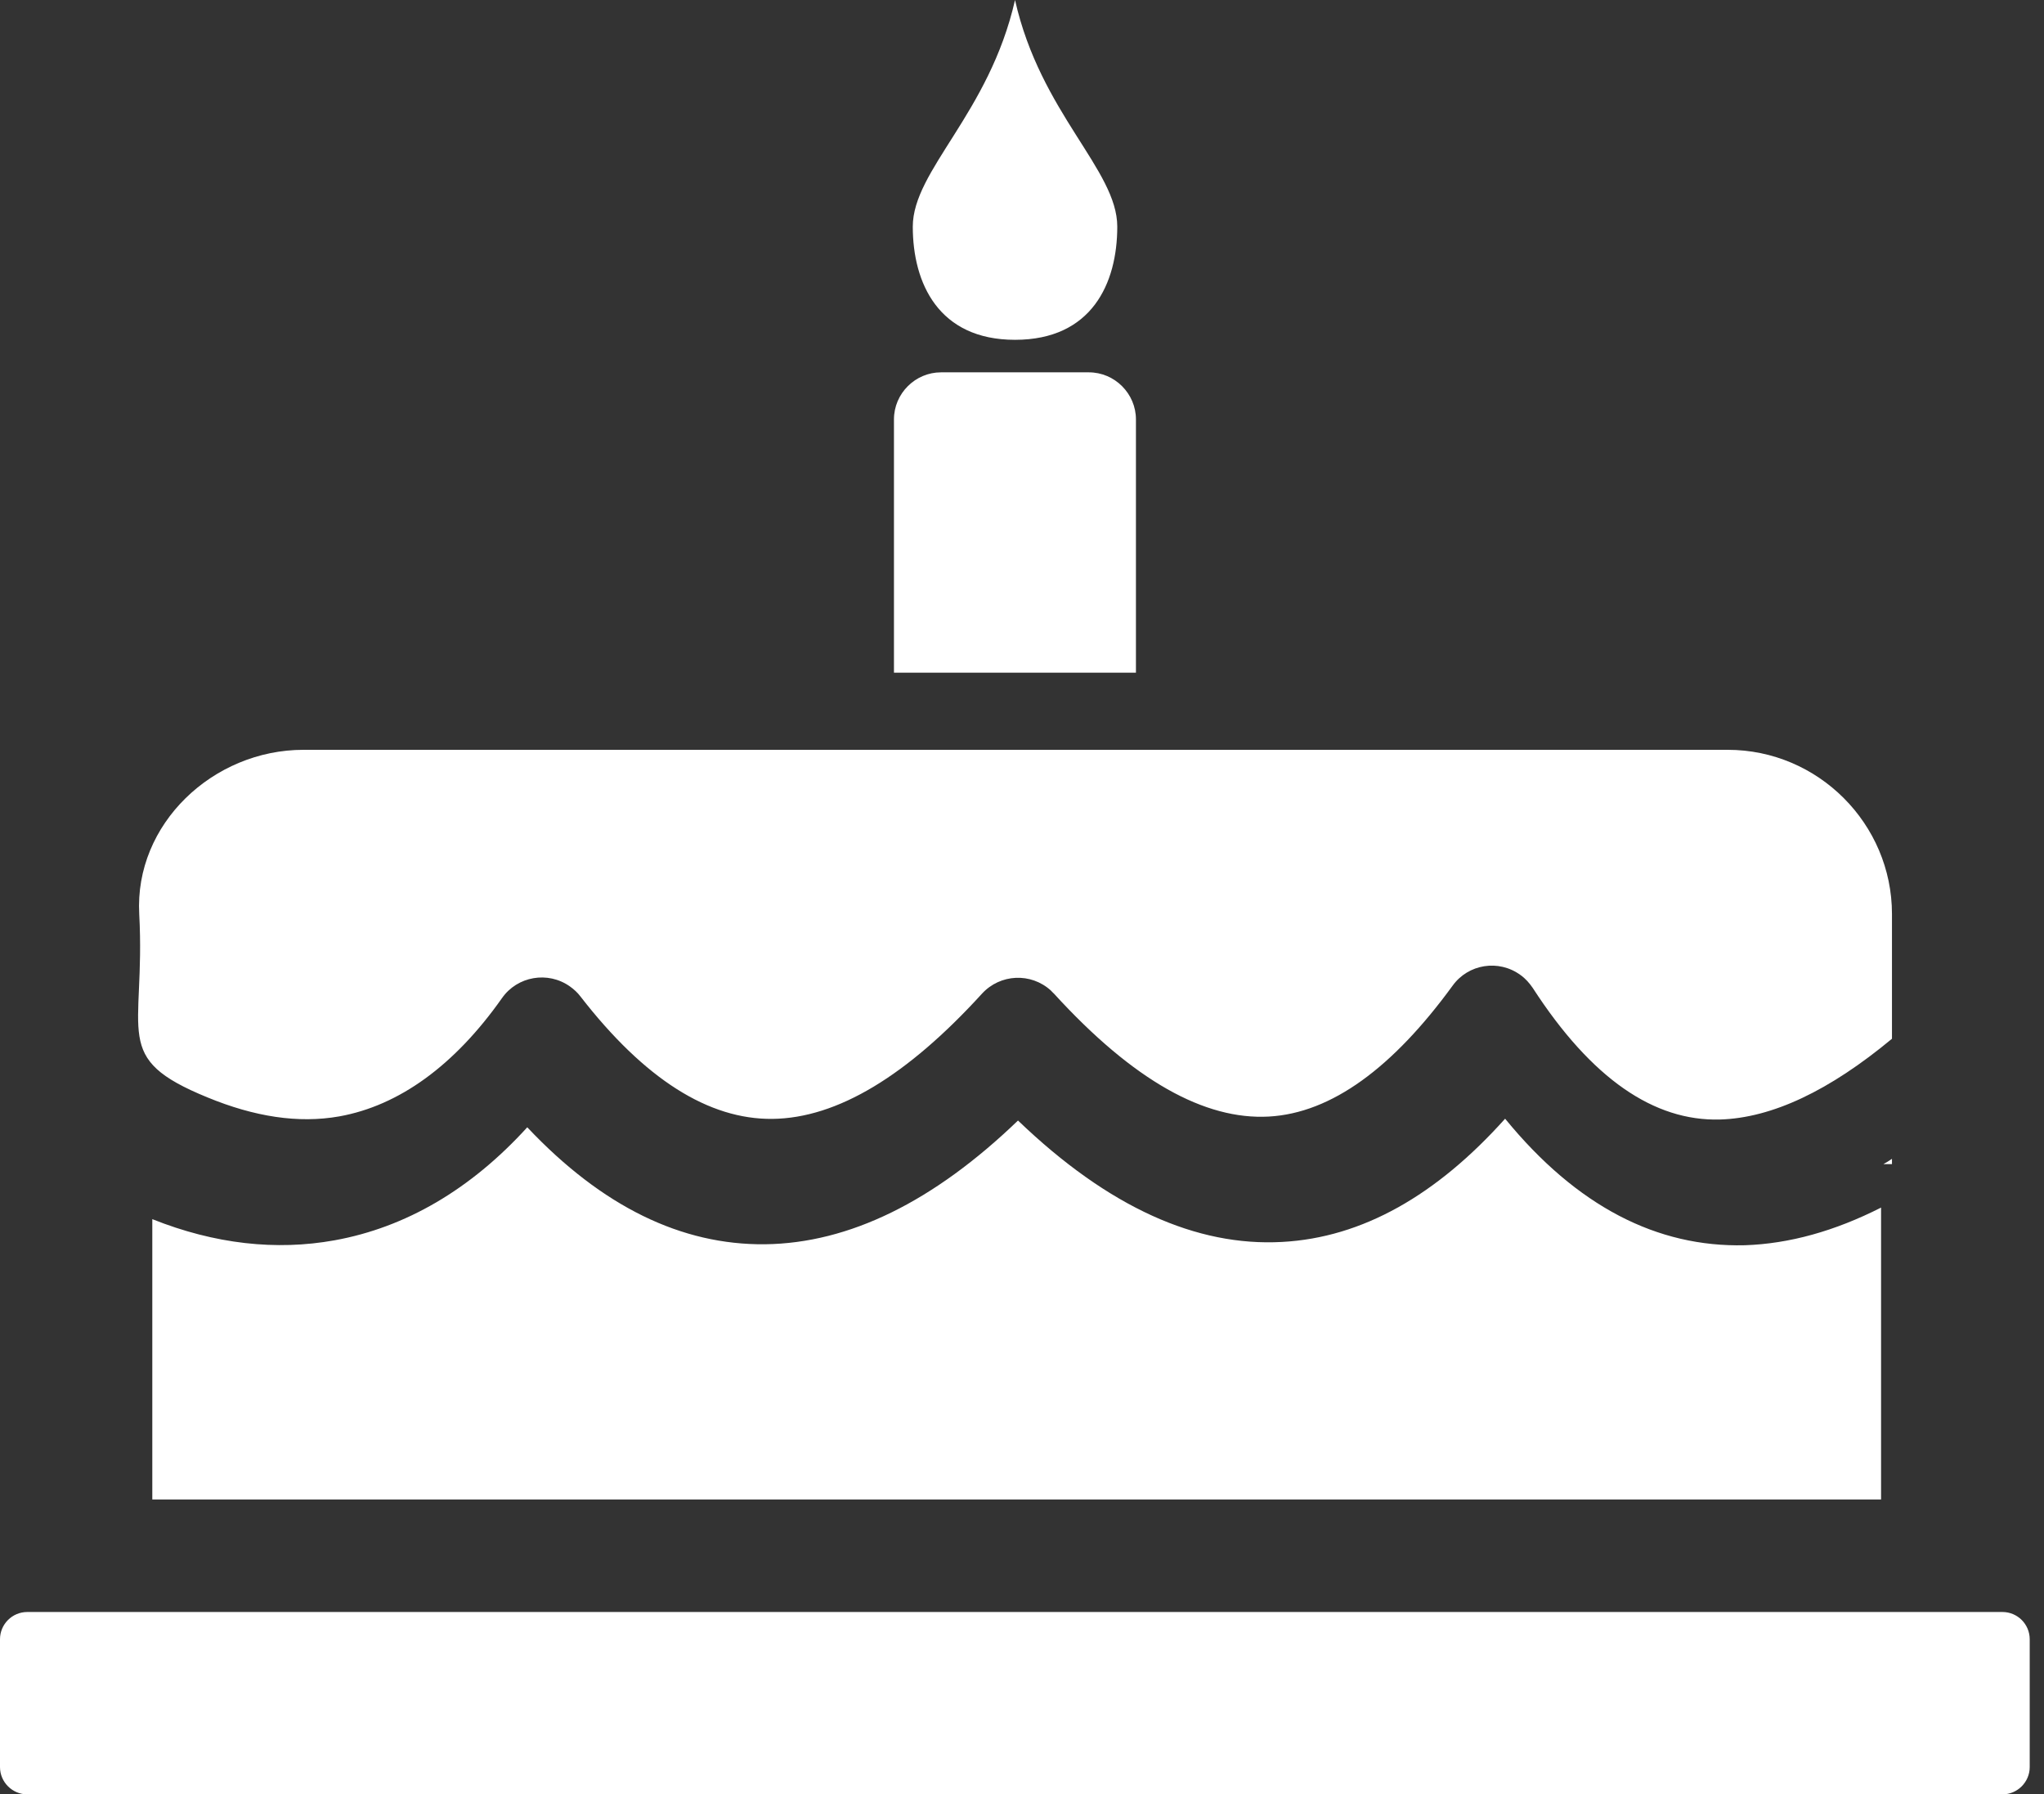 <svg width="90" height="79" viewBox="0 0 90 79" fill="none" xmlns="http://www.w3.org/2000/svg">
<rect x="0" y="0" width="90" height="79" fill="#333333" stroke="none"/>
<path fill-rule="evenodd" clip-rule="evenodd" d="M82.826 53.166V66.018H6.706V53.675C9.455 54.773 12.161 55.072 14.735 54.606C17.87 54.039 20.735 52.359 23.216 49.631C26.518 53.13 30.009 54.817 33.682 54.781C37.398 54.737 41.122 52.897 44.824 49.333C48.824 53.173 52.701 54.883 56.446 54.679C59.995 54.49 63.261 52.613 66.272 49.253C69.436 53.122 72.971 54.919 76.825 54.824C78.789 54.759 80.789 54.199 82.826 53.166ZM1.2 70.971H88.171C88.833 70.971 89.371 71.509 89.371 72.171V77.8C89.371 78.454 88.833 79 88.171 79H1.2C0.545 79 0 78.462 0 77.8V72.171C0 71.509 0.538 70.971 1.2 70.971ZM39.362 29.616V18.466C39.362 17.324 40.3 16.393 41.435 16.393H47.944C49.086 16.393 50.017 17.332 50.017 18.466V29.616H39.362ZM44.693 0C45.813 4.982 49.195 7.477 49.195 9.979C49.195 12.473 48.075 14.961 44.693 14.961C41.325 14.961 40.191 12.466 40.191 9.979C40.191 7.491 43.558 4.997 44.693 0ZM13.361 33.012H76.076C80.055 33.012 83.306 36.271 83.306 40.242V45.733C80.564 48.01 78.033 49.224 75.72 49.289C72.84 49.362 70.091 47.515 67.487 43.493C67.341 43.282 67.174 43.086 66.948 42.926C65.989 42.227 64.65 42.438 63.959 43.398C61.334 46.998 58.635 49.006 55.864 49.159C53.057 49.311 49.922 47.595 46.409 43.748C46.358 43.704 46.315 43.653 46.271 43.609C45.391 42.809 44.038 42.875 43.238 43.748C39.951 47.355 36.867 49.231 34.009 49.261C31.216 49.289 28.394 47.529 25.558 43.871C25.434 43.704 25.274 43.558 25.092 43.428C24.125 42.744 22.779 42.977 22.103 43.944C20.008 46.919 17.564 48.679 14.939 49.151C13.135 49.471 11.2 49.166 9.135 48.315C4.866 46.569 6.415 45.573 6.131 40.249C5.913 36.278 9.382 33.012 13.361 33.012ZM83.306 51.02V51.253H82.927C83.051 51.188 83.175 51.108 83.306 51.02Z" fill="white"/>
</svg>
